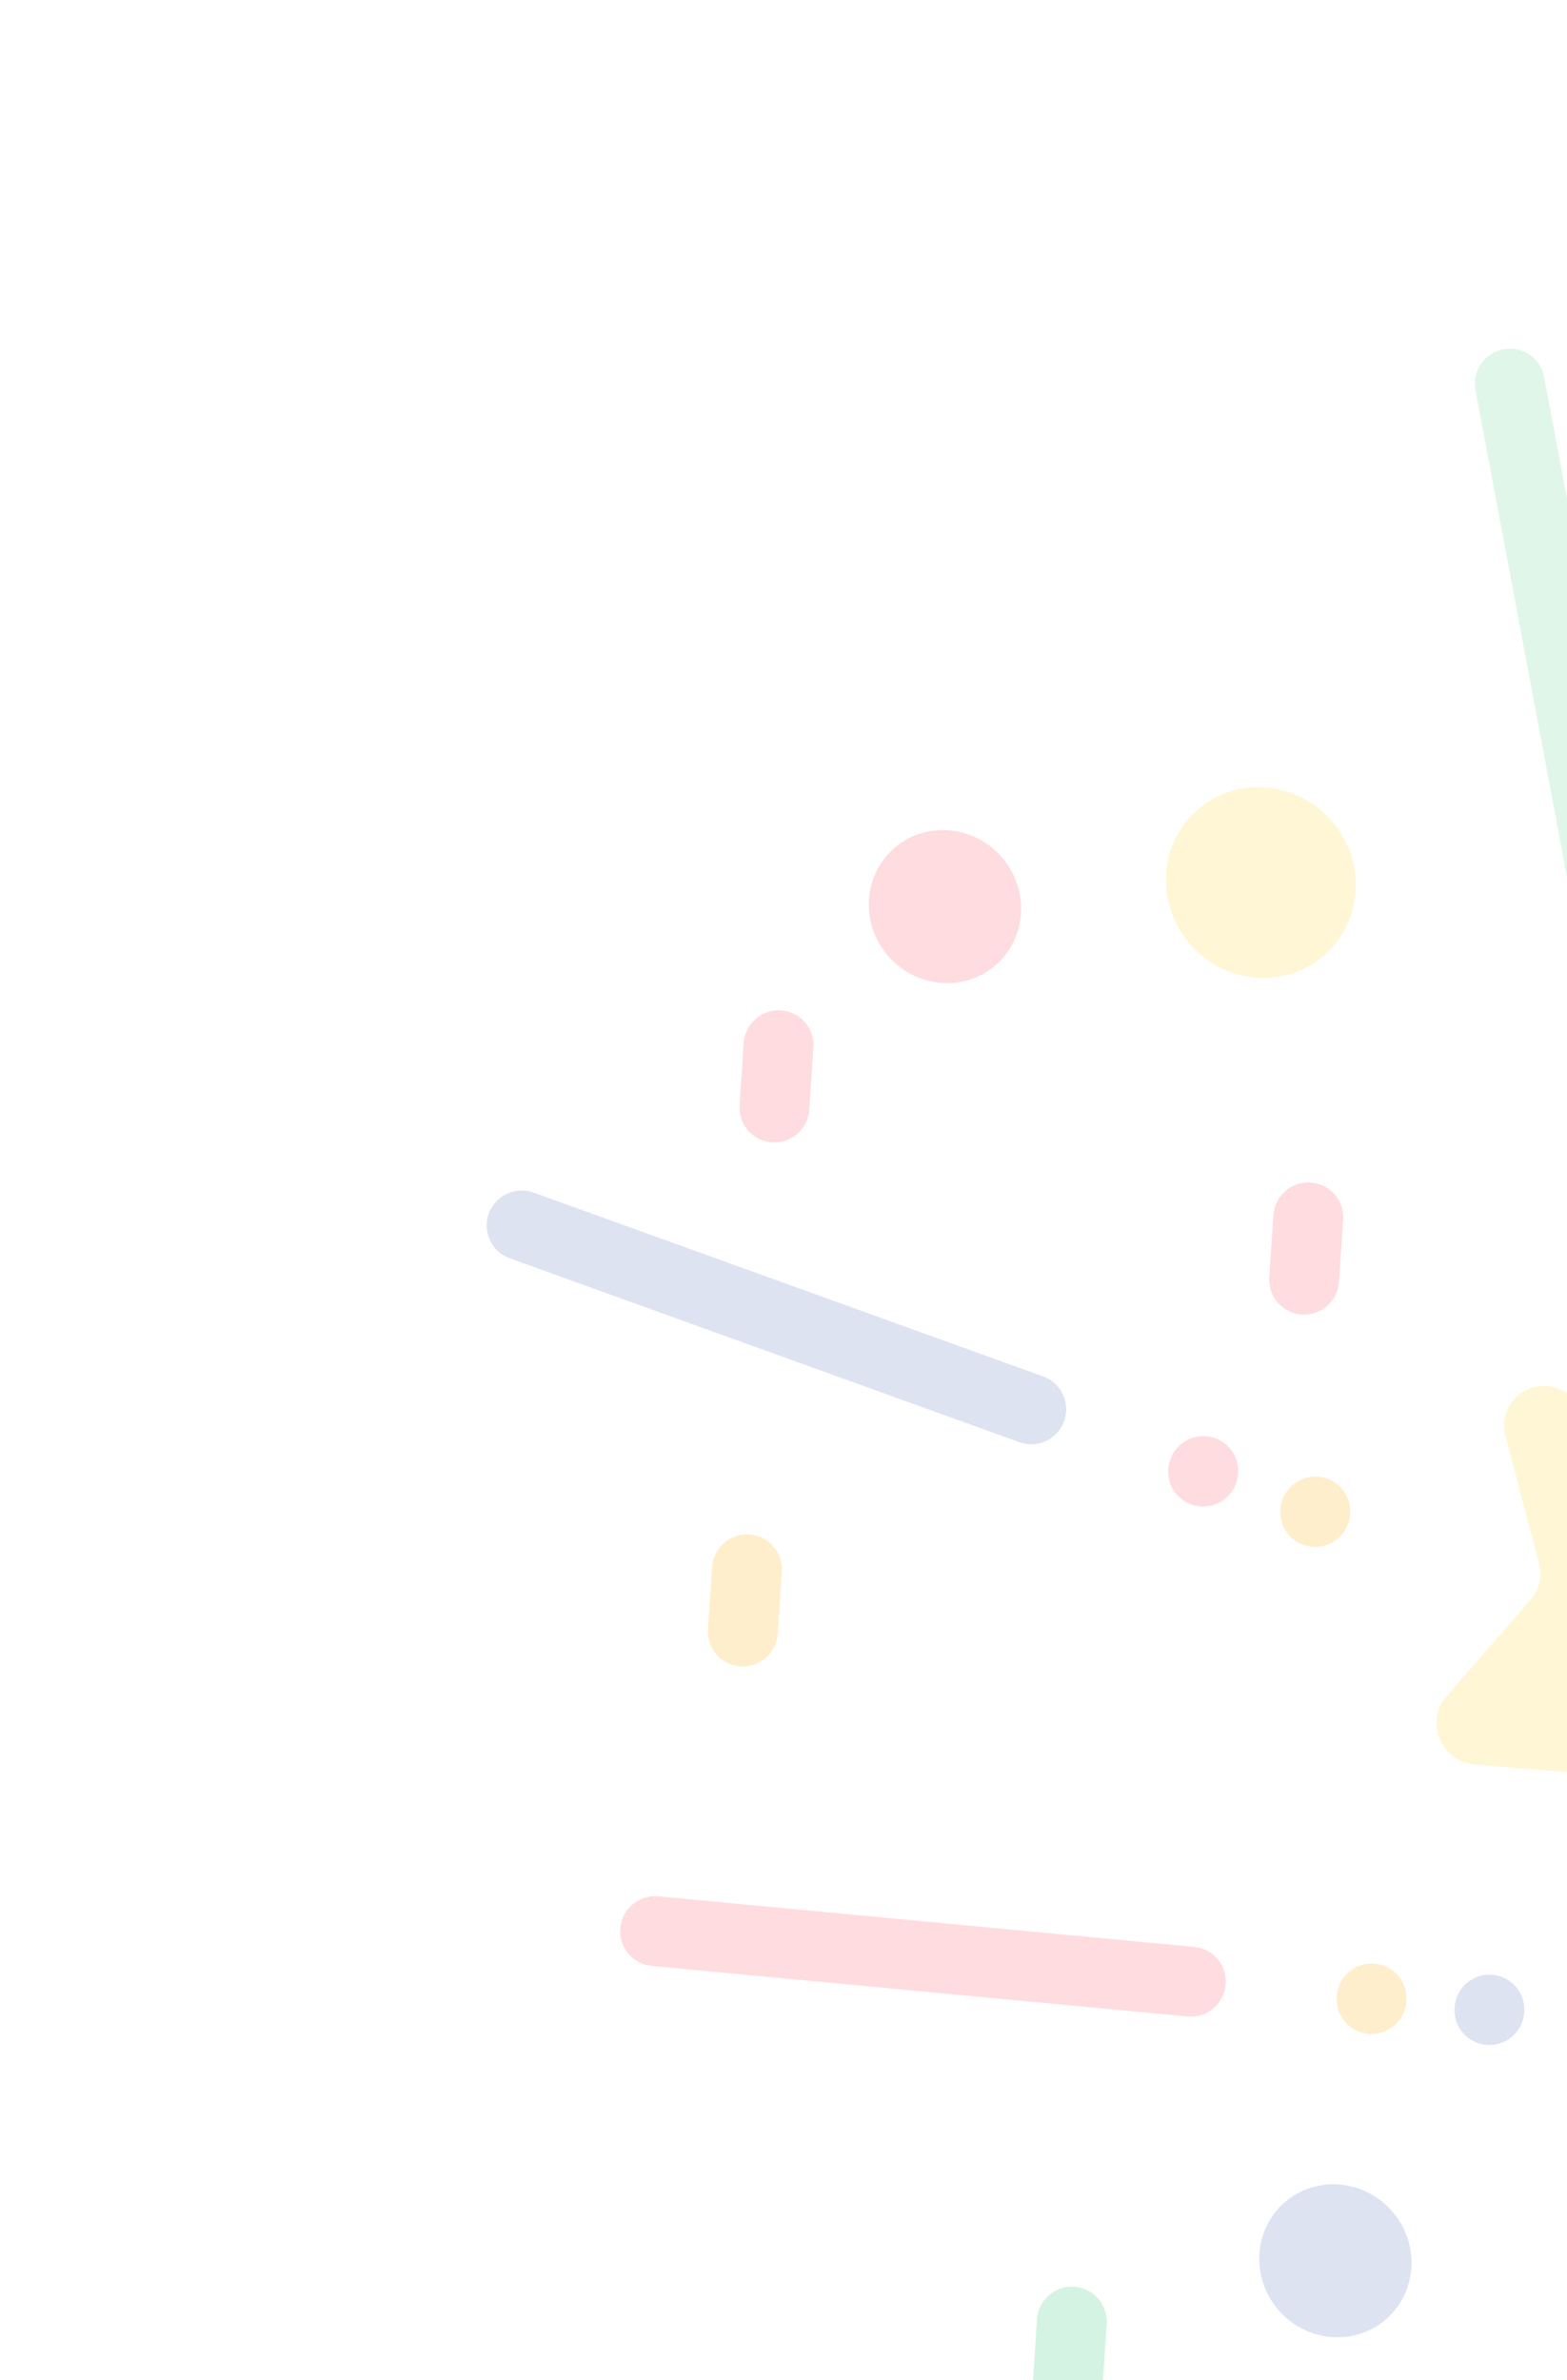 <svg width="83" height="126" viewBox="0 0 83 126" fill="none" xmlns="http://www.w3.org/2000/svg">
  <g opacity="0.2">
    <path d="M70.274 69.151C69.921 69.452 69.454 69.621 68.954 69.589C67.935 69.523 67.163 68.644 67.231 67.625L67.45 64.33C67.517 63.311 68.397 62.538 69.417 62.604C70.437 62.669 71.209 63.549 71.141 64.568L70.922 67.863C70.888 68.382 70.642 68.838 70.274 69.151Z" fill="#FF4E61" />
    <path d="M40.545 87.78C40.192 88.08 39.725 88.251 39.226 88.218C38.206 88.152 37.434 87.273 37.502 86.254L37.72 82.959C37.789 81.94 38.67 81.166 39.689 81.232C40.708 81.298 41.48 82.178 41.412 83.197L41.193 86.491C41.159 87.011 40.913 87.466 40.545 87.78Z" fill="#FFAA00" />
    <path d="M57.752 127.605C57.399 127.906 56.932 128.076 56.433 128.043C55.413 127.978 54.641 127.098 54.709 126.079L54.926 122.785C54.994 121.765 55.875 120.992 56.895 121.057C57.915 121.123 58.686 122.002 58.619 123.022L58.4 126.317C58.366 126.836 58.12 127.292 57.752 127.605Z" fill="#2DC471" />
    <path d="M96.604 94.419L94.133 100.789C93.493 102.441 91.223 102.586 90.293 101.034L86.706 95.05C86.336 94.434 85.694 94.031 84.987 93.974L78.125 93.415C76.346 93.271 75.448 91.143 76.606 89.814L81.072 84.694C81.532 84.166 81.698 83.439 81.515 82.747L79.745 76.031C79.287 74.29 81.001 72.83 82.647 73.56L88.994 76.379C89.648 76.67 90.393 76.622 90.987 76.253L96.754 72.661C98.25 71.73 100.207 72.955 100.066 74.735L99.524 81.598C99.468 82.305 99.762 83.004 100.312 83.467L105.646 87.962C107.031 89.128 106.526 91.345 104.793 91.714L98.11 93.137C97.421 93.283 96.858 93.763 96.604 94.419Z" fill="#FFD02F" />
    <path d="M64.275 106.315C63.907 106.628 63.418 106.798 62.9 106.749L34.52 104.073C33.503 103.977 32.758 103.076 32.856 102.06C32.954 101.042 33.858 100.296 34.874 100.391L63.254 103.067C64.271 103.162 65.017 104.065 64.918 105.081C64.87 105.58 64.629 106.014 64.275 106.315Z" fill="#FF4E61" />
    <path d="M73.845 107.232C73.49 107.534 73.021 107.704 72.519 107.67C71.5 107.601 70.731 106.719 70.801 105.7L70.804 105.671C70.875 104.653 71.758 103.882 72.778 103.951C73.797 104.019 74.566 104.901 74.495 105.921L74.493 105.949C74.457 106.466 74.212 106.92 73.845 107.232Z" fill="#FFAA00" />
    <path d="M80.087 107.82C79.733 108.122 79.266 108.291 78.766 108.258C77.747 108.192 76.975 107.313 77.044 106.294L77.045 106.265C77.113 105.245 77.995 104.472 79.014 104.539C80.033 104.604 80.805 105.484 80.737 106.503L80.735 106.532C80.701 107.051 80.455 107.507 80.087 107.82Z" fill="#5C73BC" />
    <path d="M86.471 49.921C86.234 50.122 85.944 50.267 85.617 50.328C84.613 50.519 83.645 49.86 83.457 48.857L78.153 20.654C77.964 19.651 78.625 18.684 79.629 18.493C80.634 18.302 81.601 18.961 81.789 19.964L87.094 48.167C87.221 48.843 86.962 49.503 86.471 49.921Z" fill="#62D38F" />
    <path d="M55.824 76.013C55.334 76.43 54.64 76.581 53.993 76.347L26.998 66.612C26.037 66.265 25.542 65.206 25.889 64.246C26.238 63.284 27.299 62.785 28.259 63.132L55.254 72.867C56.215 73.214 56.711 74.274 56.364 75.234C56.25 75.548 56.061 75.811 55.824 76.013Z" fill="#5C73BC" />
    <path d="M64.924 79.31C64.445 79.717 63.771 79.872 63.133 79.658C62.165 79.333 61.645 78.284 61.971 77.317L61.981 77.289C62.308 76.321 63.357 75.799 64.325 76.124C65.294 76.448 65.813 77.496 65.487 78.465L65.478 78.492C65.366 78.822 65.171 79.099 64.924 79.31Z" fill="#FF4E61" />
    <path d="M70.861 81.451C70.385 81.857 69.715 82.012 69.077 81.8C68.107 81.48 67.584 80.433 67.906 79.464L67.915 79.437C68.24 78.467 69.287 77.941 70.257 78.262C71.225 78.584 71.749 79.629 71.427 80.599L71.417 80.626C71.306 80.959 71.11 81.239 70.861 81.451Z" fill="#FFAA00" />
    <path d="M94.231 135.464L99.004 136.524C100.243 136.799 101.218 135.536 100.655 134.388L98.485 129.96C98.262 129.505 98.273 128.973 98.516 128.54L100.869 124.334C101.48 123.243 100.561 121.888 99.314 122.041L94.506 122.63C94.011 122.69 93.511 122.501 93.169 122.126L89.851 118.466C88.991 117.517 87.447 117.941 87.239 119.184L86.437 123.976C86.354 124.47 86.034 124.885 85.581 125.085L81.176 127.029C80.034 127.534 79.999 129.151 81.117 129.766L85.43 132.139C85.874 132.383 86.176 132.829 86.237 133.329L86.833 138.19C86.987 139.451 88.509 140.026 89.409 139.163L92.876 135.837C93.233 135.495 93.74 135.355 94.231 135.464Z" fill="#FFD02F" />
    <path d="M70.568 43.5C68.739 41.352 65.562 41.053 63.474 42.831C61.384 44.611 61.173 47.794 63.002 49.942C64.831 52.09 68.007 52.391 70.097 50.611C72.186 48.833 72.397 45.648 70.568 43.5Z" fill="#FFD02F" />
    <path d="M73.766 117.1C72.299 115.377 69.752 115.137 68.075 116.564C66.4 117.991 66.23 120.543 67.697 122.266C69.164 123.989 71.712 124.23 73.387 122.803C75.064 121.376 75.232 118.823 73.766 117.1Z" fill="#5C73BC" />
    <path d="M53.087 45.412C51.619 43.688 49.072 43.448 47.397 44.874C45.72 46.302 45.551 48.854 47.018 50.578C48.485 52.301 51.032 52.541 52.709 51.114C54.384 49.687 54.553 47.135 53.087 45.412Z" fill="#FF4E61" />
    <path d="M42.218 60.035C41.864 60.336 41.398 60.506 40.897 60.473C39.878 60.408 39.106 59.529 39.174 58.51L39.393 55.215C39.46 54.195 40.341 53.422 41.36 53.488C42.38 53.554 43.152 54.433 43.084 55.453L42.866 58.747C42.832 59.266 42.585 59.722 42.218 60.035Z" fill="#FF4E61" />
  </g>
</svg>
